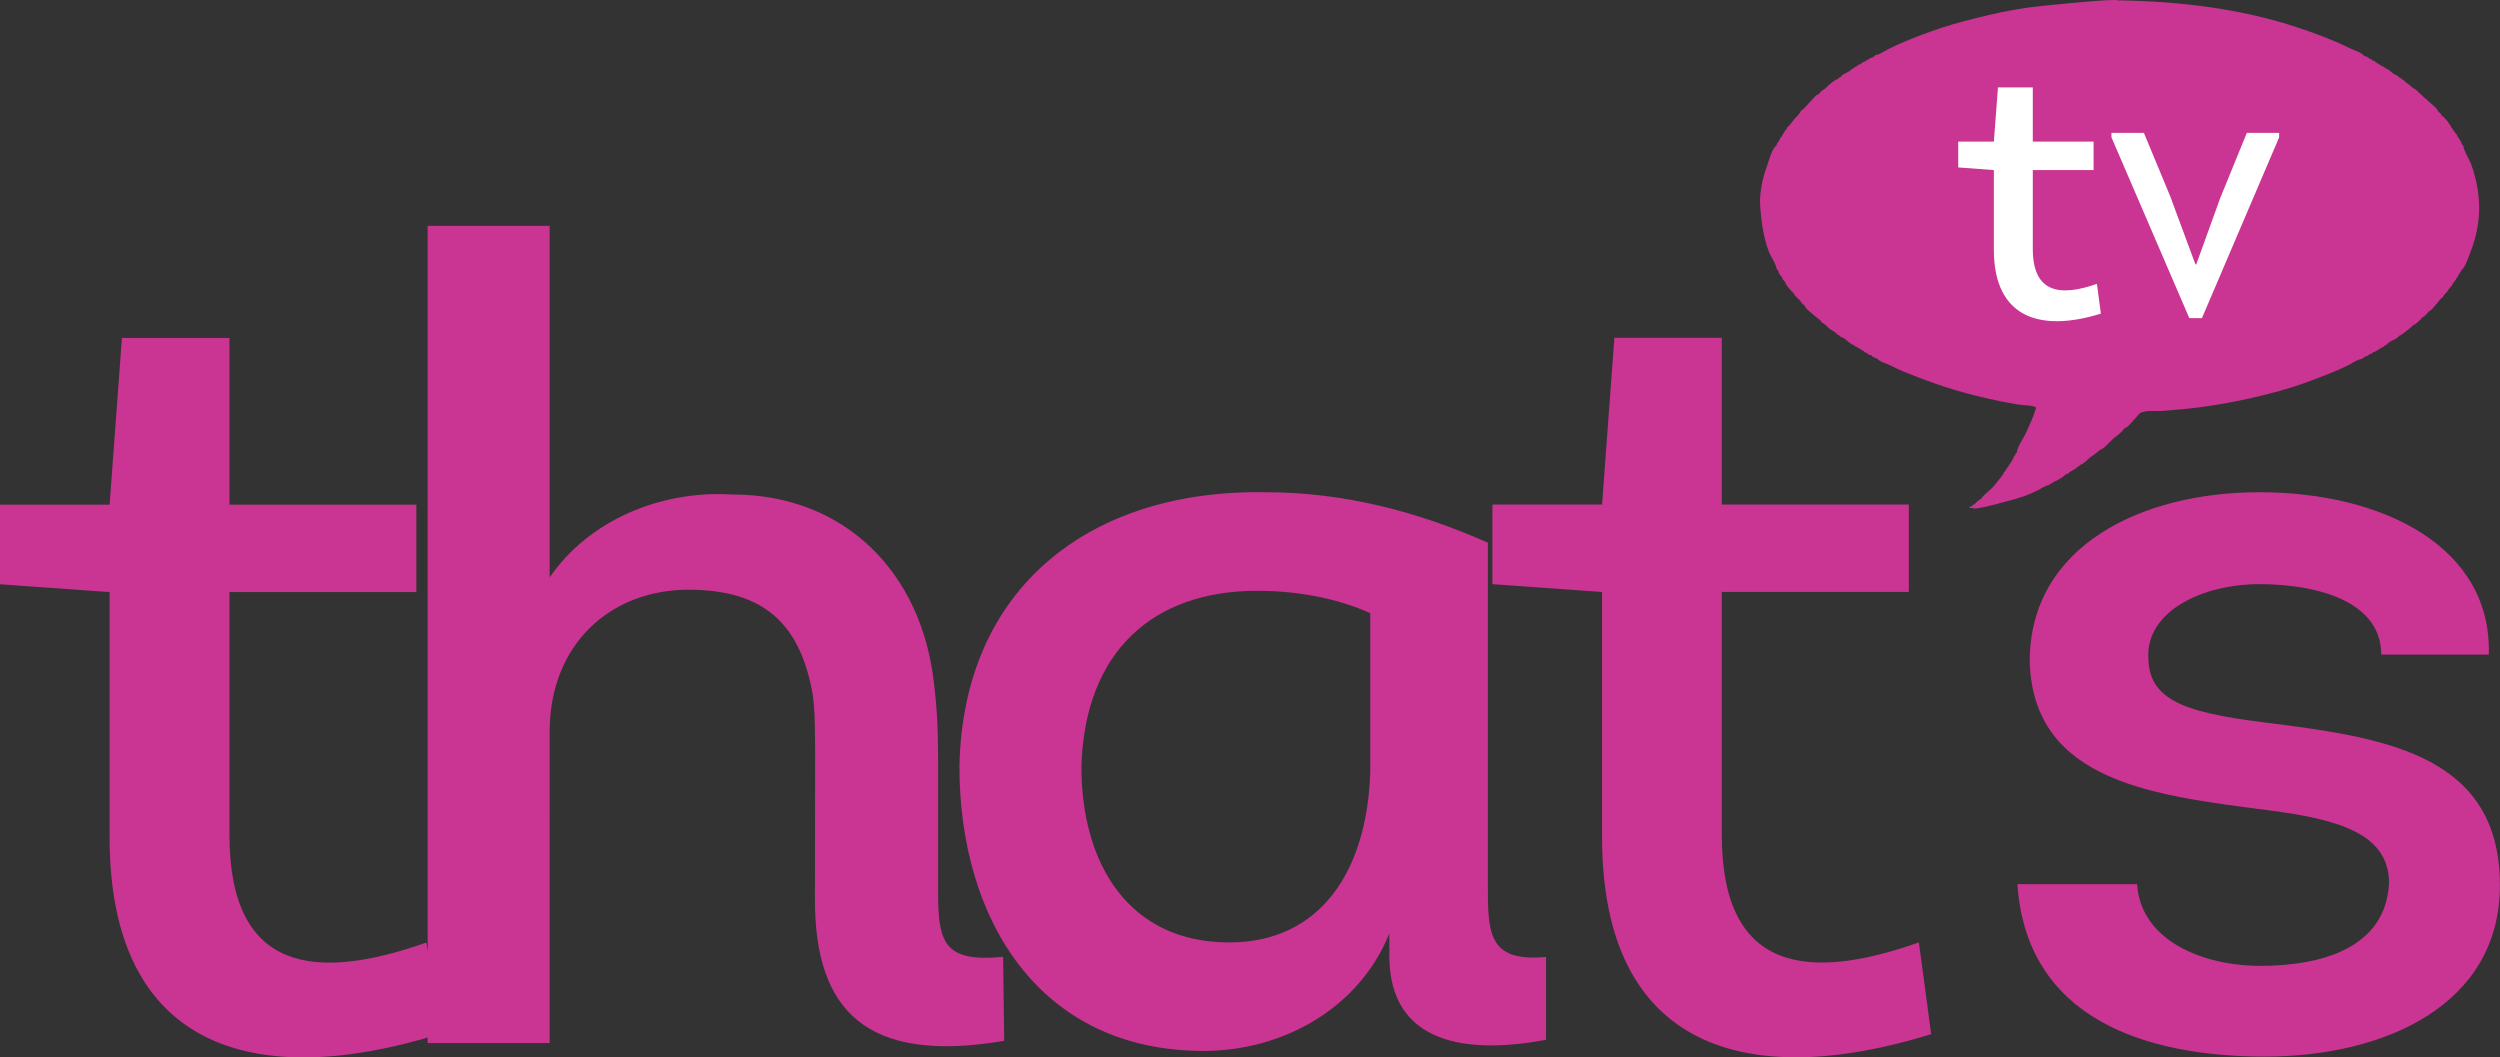 <svg id="a" width="800" height="338.37" version="1.1" viewBox="0 0 211.67 89.528" xmlns="http://www.w3.org/2000/svg">
 <rect x="0" y="0" width="211.67" height="89.528" fill="#333333" stroke="none"/>
 <path id="b" d="m170.81 74.859c0.763 11.371 10.81 14.6 20.947 14.6 10.149 0 19.905-4.362 19.905-14.511 0-10.799-9.285-12.414-18.862-13.647-7.11-0.852-10.81-1.704-10.9-5.495-0.28-4.082 4.643-6.347 9.386-6.347 4.833 0 10.328 1.413 10.328 5.966h9.106c0.28-9.094-8.915-13.749-19.434-13.749-9.958 0-19.434 4.553-19.434 14.32 0.28 10.328 10.81 11.371 20.185 12.604 5.977 0.763 10.238 1.996 10.238 6.168-0.28 5.585-5.876 7.009-10.9 7.009-4.923 0-10.137-2.175-10.429-6.919zm-25.03-46.257h-9.094l-1.043 14.118h-9.285v6.739l9.285 0.662v20.756c0 17.92 12.223 21.52 27.867 16.686l-1.043-7.771c-9.386 3.308-16.686 2.557-16.686-9.106v-20.566h15.834v-7.401h-15.834zm-29.762 36.782c-0.28 8.433-4.261 14.409-11.943 14.409-8.433 0-12.515-6.549-12.515-14.892 0.292-9.857 6.168-14.881 14.881-14.881 2.938 0 6.448 0.482 9.577 1.895zm9.958-19.434c-5.977-2.658-12.234-4.272-18.772-4.272-14.881-0.28-25.69 8.063-25.971 23.224 0 12.896 6.728 24.077 20.667 24.077 6.728 0 13.176-3.6 15.733-9.947v1.895c0 7.58 6.728 8.343 13.266 7.11v-7.02c-5.024 0.482-4.923-2.175-4.923-6.347zm-79.438 16.013c0-7.48 5.214-12.033 11.752-12.033 6.448 0 9.487 2.938 10.53 8.915 0.28 1.985 0.179 4.452 0.179 17.337 0 9.296 4.272 13.939 16.024 11.943l-0.09-7.11c-5.024 0.482-5.506-1.222-5.506-5.495v-11.371c0-2.276-0.09-4.272-0.37-6.448-1.043-9.094-7.401-15.834-17.068-15.834-6.067-0.37-12.133 2.187-15.453 7.02v-29.762h-10.328v69.189h10.328zm-27.109-33.353h-9.106l-1.043 14.118h-9.285v6.739l9.285 0.662v20.756c0 17.92 12.234 21.52 27.867 16.686l-1.043-7.771c-9.375 3.308-16.675 2.557-16.675-9.106v-20.566h15.822v-7.401h-15.822z" fill="#ca3493" stroke-width="1.337"/>
 <path id="c" d="m209.23 13.906c-0.179-0.471-0.606-1.077-0.662-1.559-0.112-0.079-0.168-0.191-0.179-0.325-0.079-0.089-0.079-0.056-0.101-0.179-0.09-0.089-0.079-0.067-0.112-0.179-0.101-0.089-0.146-0.157-0.179-0.292-0.112-0.09-0.134-0.202-0.258-0.292-0.023-0.101-0.09-0.191-0.179-0.258-0.056-0.247-0.594-0.92-0.83-1.043-0.023-0.123-0.179-0.258-0.292-0.325-0.067-0.314-0.706-0.751-0.942-0.987-0.314-0.292-0.662-0.583-0.976-0.897-0.134-0.032-0.393-0.269-0.505-0.37-0.168-0.123-0.392-0.269-0.516-0.426-0.09-0.024-0.191-0.09-0.247-0.179-0.101-0.024-0.191-0.09-0.258-0.191-0.381-0.067-0.617-0.505-1.009-0.617-0.09-0.09-0.157-0.146-0.292-0.179-0.09-0.079-0.056-0.079-0.179-0.101-0.09-0.089-0.067-0.079-0.179-0.112-0.09-0.09-0.067-0.079-0.191-0.112-0.045-0.09-0.135-0.146-0.247-0.146-0.045-0.089-0.146-0.146-0.258-0.146-0.079-0.135-0.314-0.235-0.471-0.247-0.179-0.292-0.875-0.505-1.189-0.65-0.426-0.202-0.841-0.404-1.267-0.583-1.009-0.426-2.041-0.807-3.084-1.155-4.833-1.615-9.902-2.22-14.993-2.321h-0.359c0-0.191-6.594 0.46-7.637 0.617-1.032 0.157-2.063 0.336-3.084 0.583-1.435 0.336-2.871 0.684-4.272 1.155-1.043 0.348-2.063 0.729-3.073 1.155-0.426 0.179-0.852 0.381-1.267 0.583-0.348 0.157-0.785 0.505-1.166 0.538-0.079 0.135-0.303 0.247-0.471 0.258-0.045 0.101-0.134 0.146-0.247 0.146-0.045 0.101-0.146 0.146-0.258 0.146-0.079 0.079-0.056 0.079-0.179 0.112-0.045 0.09-0.135 0.146-0.247 0.135-0.09 0.101-0.157 0.146-0.292 0.191-0.09 0.089-0.157 0.146-0.292 0.179-0.213 0.314-0.718 0.348-0.942 0.684-0.101 0.024-0.191 0.09-0.258 0.179-0.325 0.079-0.819 0.572-1.088 0.83-0.134 0.032-0.415 0.303-0.505 0.437-0.269 0.056-0.594 0.527-0.796 0.729-0.213 0.213-0.46 0.527-0.718 0.684-0.045 0.213-0.426 0.538-0.583 0.729-0.179 0.213-0.37 0.527-0.583 0.684-0.023 0.101-0.09 0.191-0.179 0.258-0.034 0.179-0.202 0.269-0.258 0.471-0.09 0.079-0.146 0.146-0.179 0.28-0.079 0.089-0.079 0.067-0.101 0.191-0.123 0.067-0.168 0.191-0.179 0.325-0.381 0.235-0.617 1.177-0.763 1.592-0.437 1.166-0.729 2.478-0.617 3.723 0.112 1.29 0.269 2.456 0.718 3.667 0.179 0.449 0.606 1.009 0.662 1.48 0.112 0.067 0.157 0.191 0.179 0.325 0.079 0.09 0.079 0.056 0.101 0.179 0.123 0.079 0.224 0.247 0.258 0.404 0.09 0.056 0.09 0.112 0.179 0.179 0.056 0.303 0.516 0.763 0.763 1.009 0.034 0.191 0.303 0.359 0.437 0.505 0.146 0.179 0.269 0.381 0.471 0.516 0.045 0.247 0.527 0.561 0.718 0.751 0.224 0.224 0.617 0.415 0.763 0.695 0.191 0.032 0.415 0.336 0.583 0.471 0.224 0.168 0.538 0.303 0.718 0.538 0.101 0.024 0.191 0.089 0.258 0.179 0.426 0.079 0.684 0.583 1.121 0.695 0.079 0.09 0.146 0.146 0.292 0.179 0.09 0.079 0.056 0.079 0.179 0.101 0.09 0.089 0.056 0.079 0.179 0.112 0.09 0.09 0.056 0.079 0.179 0.112 0.056 0.101 0.146 0.146 0.258 0.146 0.079 0.123 0.247 0.202 0.392 0.213 0.09 0.135 0.314 0.235 0.471 0.258 0.179 0.269 0.796 0.437 1.088 0.572 0.359 0.179 0.718 0.359 1.088 0.516 0.875 0.359 1.749 0.695 2.646 1.009 1.155 0.415 2.321 0.751 3.51 1.054 0.74 0.179 1.491 0.359 2.243 0.505 0.471 0.09 0.942 0.179 1.413 0.258 0.426 0.067 1.121 0.032 1.491 0.247-0.202 0.718-0.538 1.424-0.841 2.097-0.224 0.505-0.74 1.166-0.796 1.704-0.09 0.045-0.146 0.146-0.146 0.258-0.09 0.045-0.146 0.135-0.146 0.247-0.079 0.089-0.079 0.067-0.101 0.179-0.09 0.09-0.079 0.067-0.112 0.191-0.101 0.079-0.146 0.146-0.179 0.28-0.191 0.123-0.202 0.381-0.404 0.516-0.045 0.213-0.314 0.493-0.471 0.684-0.146 0.191-0.303 0.404-0.471 0.583-0.314 0.336-0.763 0.617-1.009 1.009-0.146 0.032-0.437 0.314-0.538 0.437-0.101 0.024-0.191 0.089-0.258 0.179-0.09 0.024-0.168 0.067-0.213 0.146h0.325c0.011 0.269 3.846-0.819 4.373-1.009 0.404-0.157 0.785-0.325 1.166-0.516 0.269-0.135 0.639-0.404 0.942-0.426 0.067-0.123 0.191-0.168 0.325-0.191 0.045-0.089 0.134-0.146 0.247-0.146 0.09-0.079 0.067-0.067 0.179-0.101 0.09-0.089 0.067-0.079 0.191-0.112 0.079-0.079 0.056-0.079 0.179-0.112 0.09-0.135 0.336-0.28 0.505-0.325 0.168-0.247 0.538-0.269 0.729-0.538 0.09-0.024 0.191-0.089 0.247-0.179 0.28-0.056 0.583-0.426 0.83-0.617 0.28-0.213 0.583-0.404 0.841-0.65 0.336-0.067 0.819-0.684 1.088-0.908 0.303-0.269 0.751-0.549 0.976-0.908 0.303-0.056 0.807-0.74 1.043-0.976 0.09-0.079 0.168-0.224 0.258-0.292 0.46-0.314 1.312-0.179 1.884-0.213 1.099-0.079 2.198-0.179 3.297-0.325 2.265-0.303 4.497-0.774 6.695-1.379 1.357-0.37 2.68-0.863 3.981-1.379 0.549-0.202 1.065-0.449 1.592-0.684 0.415-0.179 0.976-0.606 1.413-0.65 0.09-0.135 0.314-0.235 0.471-0.258 0.079-0.112 0.191-0.168 0.325-0.179 0.056-0.101 0.146-0.146 0.258-0.146 0.09-0.079 0.056-0.079 0.179-0.101 0.09-0.09 0.056-0.079 0.179-0.112 0.09-0.089 0.067-0.079 0.179-0.112 0.09-0.079 0.067-0.079 0.191-0.101 0.079-0.101 0.146-0.146 0.28-0.191 0.235-0.348 0.796-0.381 1.054-0.751 0.202-0.045 0.471-0.314 0.65-0.437 0.179-0.123 0.381-0.314 0.549-0.471 0.191-0.045 0.639-0.46 0.751-0.65 0.168-0.032 0.449-0.359 0.549-0.505 0.213-0.045 0.471-0.426 0.617-0.583 0.179-0.191 0.348-0.482 0.572-0.617 0.034-0.146 0.258-0.336 0.37-0.471 0.134-0.179 0.258-0.404 0.426-0.538 0.045-0.235 0.303-0.359 0.37-0.617 0.101-0.09 0.146-0.157 0.179-0.292 0.079-0.089 0.079-0.056 0.112-0.179 0.079-0.089 0.079-0.067 0.101-0.179 0.348-0.224 0.606-1.11 0.763-1.491 0.392-0.964 0.639-2.007 0.729-3.039 0.123-1.48-0.135-3.061-0.65-4.452" fill="#ca3493" stroke-width="1.337"/>
 <path id="d" d="m192.97 11.63-6.538 15.308h-1.065l-6.594-15.308v-0.381h2.747l2.232 5.383 2.131 5.753h0.067l2.041-5.641 2.243-5.495h2.736zm-24.154 9.509v-6.739l-3.017-0.224v-2.187h3.017l0.348-4.587h2.949v4.587h5.147v2.411h-5.147v6.683c0 3.779 2.377 4.026 5.428 2.949l0.336 2.523c-5.08 1.581-9.061 0.404-9.061-5.416" fill="#fff" stroke-width="1.337"/>
</svg>
